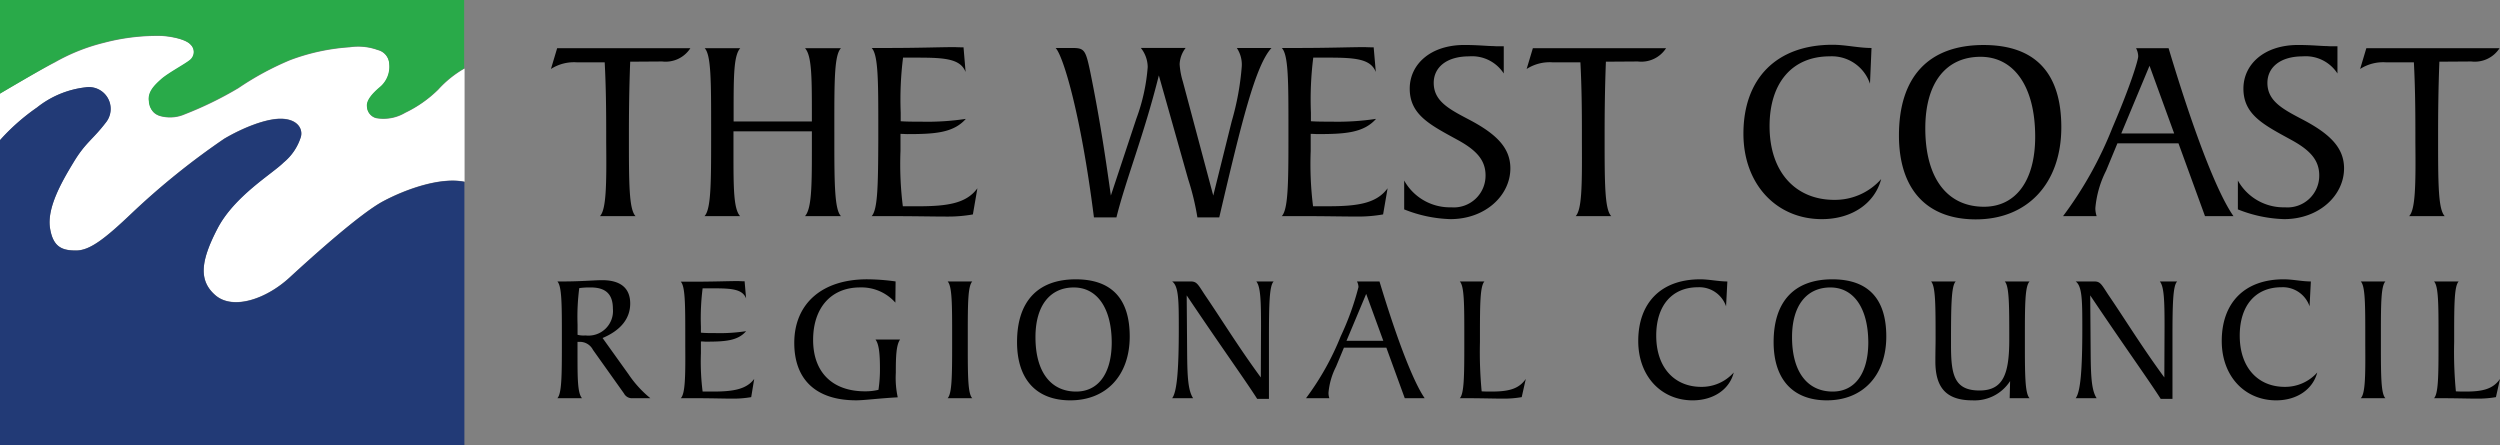 <svg id="Group_6650" data-name="Group 6650" xmlns="http://www.w3.org/2000/svg" viewBox="0 0 292.056 52">
  <rect x="0" y="0" width="292.056" height="52" fill="#808080" stroke="none"/>
  <defs>
    <style>
      .cls-1 {
        fill: #fff;
      }

      .cls-2 {
        fill: #223a76;
      }

      .cls-3 {
        fill: #29aa49;
      }
    </style>
  </defs>
  <g id="Group_6648" data-name="Group 6648">
    <path id="Path_6343" data-name="Path 6343" class="cls-1" d="M47.346,25.732a4.96,4.96,0,0,1-3.378.626,1.4,1.4,0,0,1-1.076-1.351c-.075-.7.6-1.476,1.476-2.227a3.089,3.089,0,0,0,1.126-2.753A1.788,1.788,0,0,0,44.142,18.4a6.716,6.716,0,0,0-3.3-.325,24.281,24.281,0,0,0-6.932,1.5,34.151,34.151,0,0,0-6.056,3.278A41.86,41.86,0,0,1,21.6,25.907a4.3,4.3,0,0,1-2.9.2c-.7-.225-1.1-.626-1.276-1.677s.551-1.827,1.426-2.6,3-1.877,3.453-2.327a1.178,1.178,0,0,0-.025-1.727c-.526-.626-2.2-.951-3.353-1.026a24.31,24.31,0,0,0-6.756.8,22.432,22.432,0,0,0-5.731,2.277C4.4,20.852,0,23.479,0,23.479v5.455a25.254,25.254,0,0,1,4.3-3.829A11.2,11.2,0,0,1,9.96,22.754a2.54,2.54,0,0,1,2.427,4.054c-1.6,2.1-2.4,2.352-3.854,4.73-1.4,2.377-3.028,5.28-2.7,7.582S7.257,41.8,8.884,41.8c1.6,0,3.353-1.351,6.556-4.4A86.834,86.834,0,0,1,26.2,28.734c2.152-1.276,4.955-2.4,6.756-2.327s2.427,1.151,2.2,2.077a6.291,6.291,0,0,1-2.027,3.028c-1.326,1.326-5.781,3.929-7.732,7.732-1.977,3.8-2.2,6.106-.2,7.808,2.027,1.7,5.856.45,8.633-2.1s8.208-7.432,10.885-8.884,6.756-2.878,9.559-2.3V20.552A12.563,12.563,0,0,0,51.2,23.029,14.617,14.617,0,0,1,47.346,25.732Z" transform="translate(0 -12.544)"/>
    <path id="Path_6344" data-name="Path 6344" class="cls-2" d="M44.718,54.115C42.04,55.567,36.61,60.446,33.833,63s-6.606,3.8-8.633,2.1c-2.027-1.727-1.777-4,.2-7.808s6.406-6.406,7.732-7.732a6.291,6.291,0,0,0,2.027-3.028c.225-.926-.425-2-2.2-2.077-1.8-.075-4.579,1.051-6.756,2.327a86.833,86.833,0,0,0-10.76,8.658c-3.2,3.053-4.955,4.4-6.556,4.4s-2.7-.375-3.053-2.678c-.325-2.327,1.3-5.23,2.753-7.607,1.426-2.377,2.227-2.628,3.829-4.73a2.545,2.545,0,0,0-2.427-4.054A11.071,11.071,0,0,0,4.329,43.13,23.975,23.975,0,0,0,0,46.933V82.568H54.252V51.813C51.449,51.238,47.4,52.689,44.718,54.115Z" transform="translate(0 -30.568)"/>
    <path id="Path_6345" data-name="Path 6345" class="cls-3" d="M0,0V10.936s4.4-2.6,6.406-3.7a22.432,22.432,0,0,1,5.731-2.277,24.4,24.4,0,0,1,6.756-.8c1.151.075,2.8.425,3.353,1.026a1.2,1.2,0,0,1,.025,1.727c-.45.45-2.577,1.551-3.453,2.327s-1.6,1.551-1.426,2.6a1.8,1.8,0,0,0,1.276,1.677,4.3,4.3,0,0,0,2.9-.2,43.072,43.072,0,0,0,6.256-3.053,34.319,34.319,0,0,1,6.056-3.278,24.281,24.281,0,0,1,6.932-1.5,6.657,6.657,0,0,1,3.3.325,1.76,1.76,0,0,1,1.351,1.627,3.089,3.089,0,0,1-1.126,2.753c-.876.751-1.551,1.526-1.476,2.227a1.448,1.448,0,0,0,1.076,1.351,4.96,4.96,0,0,0,3.378-.626,13.494,13.494,0,0,0,3.829-2.678,12.432,12.432,0,0,1,3.078-2.477V0Z"/>
  </g>
  <g id="Group_6649" data-name="Group 6649" transform="translate(64.362 5.23)">
    <path id="Path_6346" data-name="Path 6346" d="M479.436,130.65c.525.551.525,2.7.525,6.531v.876c0,3.654-.025,5.705-.525,6.231h.751c1.777,0,3.228.05,4.354.05a12.1,12.1,0,0,0,2.127-.175l.476-2.127c-.826,1.2-2.052,1.476-4.029,1.476-.35,0-.726,0-1.126-.025a48.6,48.6,0,0,1-.2-5.756v-.876c0-3.629.025-5.68.526-6.206Zm-8.558,13.638h2.878c-.5-.5-.526-2.477-.526-6.006v-1.652c0-3.5.025-5.455.526-5.981h-2.878c.526.551.526,2.7.526,6.531v.876c.025,3.654,0,5.705-.526,6.231m-5.831-13.638c-1.051,0-2.1-.25-3.178-.25-4.579,0-7.232,2.753-7.232,7.207,0,4.129,2.7,6.932,6.356,6.932,2.477,0,4.3-1.326,4.8-3.253a5.007,5.007,0,0,1-3.8,1.677c-3.1,0-5.255-2.227-5.255-5.981,0-3.528,1.852-5.655,4.88-5.655a3.3,3.3,0,0,1,3.278,2.227Zm-25.775,1.627c4.029,6.006,6.882,9.96,8.233,12.087h1.376v-7.057c0-4,.05-6.181.551-6.656h-2.027c.5.6.551,2.3.551,5.255l-.025,5.956c-2.577-3.5-4.6-6.807-6.531-9.634-.776-1.176-.926-1.577-1.627-1.577h-2.2c.776.551.776,2.327.776,5.555,0,4.654-.2,7.332-.776,8.083h2.452c-.6-.9-.676-2.577-.7-5.155Zm-9.409,12.012h2.327c-.551-.551-.551-2.8-.551-6.832s0-6.256.551-6.807h-2.9c.525.551.525,2.778.525,6.807,0,4-.7,5.931-3.478,5.931-3,0-3.328-1.9-3.328-5.355,0-4.454.025-6.882.551-7.382h-2.878c.526.576.526,2.778.526,6.807,0,.551-.025,1.4-.025,2.527,0,3.053,1.251,4.554,4.329,4.554a4.927,4.927,0,0,0,4.4-2.252Zm-20.67-.776c-2.953,0-4.755-2.277-4.755-6.356,0-3.754,1.752-5.806,4.479-5.806,2.7,0,4.429,2.377,4.429,6.481-.025,3.654-1.627,5.68-4.154,5.68m-.676,1.026c4.179,0,6.932-2.9,6.932-7.457,0-4.429-2.127-6.681-6.306-6.681-4.454,0-6.857,2.6-6.857,7.332,0,4.354,2.252,6.807,6.231,6.807M396.881,130.65c-1.051,0-2.1-.25-3.178-.25-4.579,0-7.232,2.753-7.232,7.207,0,4.129,2.7,6.932,6.356,6.932,2.477,0,4.329-1.326,4.8-3.253a5.007,5.007,0,0,1-3.8,1.677c-3.1,0-5.255-2.227-5.255-5.981,0-3.528,1.852-5.655,4.88-5.655a3.3,3.3,0,0,1,3.278,2.227Zm-31.255,0c.525.551.525,2.7.525,6.531v.876c0,3.654-.025,5.705-.525,6.231h.751c1.777,0,3.228.05,4.354.05a12.1,12.1,0,0,0,2.127-.175l.475-2.127c-.826,1.2-2.052,1.476-4.029,1.476-.35,0-.726,0-1.126-.025a48.6,48.6,0,0,1-.2-5.756v-.876c0-3.629.025-5.68.526-6.206Zm-13.238,6.932,2.3-5.48,2,5.48Zm-4.73,6.706h2.728a1.869,1.869,0,0,1-.1-.651,8.283,8.283,0,0,1,.876-3.028l.926-2.227h4.955l2.152,5.906h2.327c-1.2-1.727-3.053-6.256-5.28-13.638h-2.628a1.486,1.486,0,0,1,.175.651,32.211,32.211,0,0,1-2.077,5.756,31.841,31.841,0,0,1-4.054,7.232m-13.938-12.012c4.029,6.006,6.882,9.96,8.233,12.087h1.376v-7.057c0-4,.05-6.181.551-6.656h-2.027c.5.6.551,2.3.551,5.255l-.025,5.956c-2.577-3.5-4.6-6.807-6.531-9.634-.776-1.176-.926-1.577-1.627-1.577h-2.2c.776.551.776,2.327.776,5.555,0,4.654-.2,7.332-.776,8.083h2.452c-.6-.9-.676-2.577-.7-5.155Zm-12.912,11.236c-2.953,0-4.755-2.277-4.755-6.356,0-3.754,1.752-5.806,4.479-5.806,2.7,0,4.429,2.377,4.429,6.481-.025,3.654-1.627,5.68-4.154,5.68m-.676,1.026c4.179,0,6.932-2.9,6.932-7.457,0-4.429-2.127-6.681-6.306-6.681-4.454,0-6.857,2.6-6.857,7.332,0,4.354,2.252,6.807,6.231,6.807m-14.339-.25h2.878c-.5-.5-.525-2.477-.525-6.006v-1.652c0-3.5.025-5.455.525-5.981h-2.878c.526.551.526,2.7.526,6.531v.876c0,3.654-.025,5.705-.526,6.231m-8.433-6.857c.4.5.526,1.627.526,3.378a15.715,15.715,0,0,1-.175,2.5,6.481,6.481,0,0,1-1.576.175c-3.754,0-6.056-2.177-6.056-6.006,0-3.779,2.127-6.131,5.48-6.131a5.284,5.284,0,0,1,4.129,1.777l.025-2.477a24.888,24.888,0,0,0-3.328-.25c-5.33,0-8.508,2.9-8.508,7.432,0,4.279,2.528,6.706,7.232,6.706.951,0,2.577-.225,4.855-.35a10.632,10.632,0,0,1-.225-2.853c0-1.977.05-3.253.5-3.9Zm-22.747,6.857h1.752c1.777,0,3.228.05,4.354.05a12.1,12.1,0,0,0,2.127-.175l.35-2.127c-.9,1.2-2.4,1.476-4.8,1.476h-1.226a27.743,27.743,0,0,1-.2-4.479v-1.376c.225,0,.425.025.551.025,2.2,0,3.754-.075,4.729-1.226a20.141,20.141,0,0,1-3.628.225c-.626,0-1.176,0-1.652-.05v-.7a27.743,27.743,0,0,1,.2-4.479h1.2c2.227,0,3.453.1,3.879,1.176l-.175-2c-.425,0-.651-.025-.751-.025-1.1,0-2.9.075-5.38.075h-1.326c.526.551.526,2.7.526,6.531v.876c.025,3.628,0,5.68-.526,6.206M260.826,130.65H260.2c.526.551.526,2.7.526,6.531v.876c0,3.654-.025,5.705-.526,6.231h2.878c-.525-.6-.525-2.327-.525-5.28v-1.3h.175a1.706,1.706,0,0,1,1.627.926l3.628,5.1a1.046,1.046,0,0,0,1.051.551h2.027a12.783,12.783,0,0,1-2.552-2.8l-3.028-4.229c2.127-.9,3.228-2.277,3.228-4.029,0-1.777-1.1-2.728-3.278-2.728-.9,0-2.452.15-4.6.15m1.727,6.231v-1.2a25.778,25.778,0,0,1,.2-4.254,8.78,8.78,0,0,1,1.351-.075c1.752,0,2.577.8,2.577,2.477a2.869,2.869,0,0,1-3.2,3.128,2.787,2.787,0,0,1-.926-.075" transform="translate(-259.449 -102.999)"/>
    <path id="Path_6347" data-name="Path 6347" d="M474.284,40.919h4.154c-.776-.8-.776-3.854-.776-9.409,0-2.552.025-5.43.15-8.633l3.729-.025a3.441,3.441,0,0,0,3.3-1.551H469.279l-.726,2.427a4.962,4.962,0,0,1,3.028-.776h3.253c.15,2.9.175,5.605.175,8.158v1.2c.05,5.03,0,7.833-.726,8.608m-20.044-.8a15.688,15.688,0,0,0,5.43,1.151c4.1,0,7.007-2.778,7.007-5.931,0-2.377-1.6-3.979-4.7-5.63-2.377-1.251-4.254-2.177-4.254-4.354,0-1.777,1.451-3.1,4.129-3.1a4.413,4.413,0,0,1,4.054,2V21.075h-.776c-.25,0-.425-.025-.576-.025-.576,0-1.677-.125-3.253-.125-3.979,0-6.381,2.277-6.381,5.1,0,3.053,2.377,4.229,5.58,5.981,2.152,1.176,3.278,2.327,3.278,4.154a3.705,3.705,0,0,1-4,3.729,6.115,6.115,0,0,1-5.505-3.128v3.353ZM440.651,31.26l3.3-7.908,2.878,7.908Zm-6.807,9.659h3.929a2.914,2.914,0,0,1-.15-.951,11.974,11.974,0,0,1,1.251-4.354l1.326-3.2h7.132l3.1,8.508h3.328c-1.752-2.477-4.4-9.009-7.582-19.619h-3.8a2.07,2.07,0,0,1,.25.951c0,.425-.851,3.3-3,8.308a44.453,44.453,0,0,1-5.781,10.36m-9.234-1.1c-4.254,0-6.857-3.278-6.857-9.159,0-5.43,2.5-8.358,6.456-8.358,3.879,0,6.381,3.428,6.381,9.334,0,5.23-2.327,8.183-5.981,8.183m-.951,1.476c6.031,0,9.985-4.2,9.985-10.76,0-6.356-3.053-9.609-9.084-9.609-6.431,0-9.884,3.729-9.884,10.56,0,6.281,3.228,9.809,8.984,9.809M411.473,21.275c-1.526,0-3.028-.375-4.554-.375-6.581,0-10.41,3.979-10.41,10.385,0,5.931,3.879,9.985,9.159,9.985,3.578,0,6.206-1.9,6.932-4.679a7.205,7.205,0,0,1-5.48,2.427c-4.479,0-7.557-3.2-7.557-8.608,0-5.08,2.653-8.158,7.032-8.158a4.706,4.706,0,0,1,4.7,3.2ZM376.915,40.919h4.154c-.776-.8-.776-3.854-.776-9.409,0-2.552.025-5.43.15-8.633l3.729-.025a3.441,3.441,0,0,0,3.3-1.551H371.91l-.726,2.427a4.962,4.962,0,0,1,3.028-.776h3.253c.15,2.9.175,5.605.175,8.158v1.2c.025,5.03,0,7.833-.726,8.608m-20.069-.8a15.688,15.688,0,0,0,5.43,1.151c4.1,0,7.007-2.778,7.007-5.931,0-2.377-1.6-3.979-4.7-5.63-2.377-1.251-4.254-2.177-4.254-4.354,0-1.777,1.451-3.1,4.129-3.1a4.413,4.413,0,0,1,4.054,2V21.075h-.776c-.25,0-.425-.025-.576-.025-.576,0-1.677-.125-3.253-.125-3.979,0-6.381,2.277-6.381,5.1,0,3.053,2.377,4.229,5.58,5.981,2.152,1.176,3.278,2.327,3.278,4.154a3.705,3.705,0,0,1-4,3.729,6.115,6.115,0,0,1-5.505-3.128v3.353Zm-14.264.8h2.5c2.577,0,4.654.05,6.281.05a16.619,16.619,0,0,0,3.053-.25l.526-3.053c-1.276,1.752-3.453,2.1-6.932,2.1h-1.777a39.52,39.52,0,0,1-.275-6.456v-2c.325,0,.6.025.8.025,3.153,0,5.38-.125,6.832-1.777a30.347,30.347,0,0,1-5.23.325c-.876,0-1.677,0-2.377-.05v-1a39.142,39.142,0,0,1,.275-6.431h1.727c3.2,0,4.98.15,5.58,1.677l-.25-2.878c-.6,0-.951-.025-1.076-.025-1.6,0-4.154.1-7.757.1h-1.9c.776.8.776,3.879.776,9.409v1.251c0,5.28-.05,8.208-.776,8.984m-9.859.15h2.552c2.6-11.111,4.229-17.767,6.106-19.794h-4.054a3.5,3.5,0,0,1,.576,2.177,31.641,31.641,0,0,1-1.176,6.406l-2.152,8.658L331.021,25.2a8.751,8.751,0,0,1-.375-2.027,3.309,3.309,0,0,1,.7-1.9h-5.23a3.63,3.63,0,0,1,.8,2.227,22.07,22.07,0,0,1-1.326,6.031l-2.978,8.984c-.525-3.7-1.2-8.533-2.427-14.539-.525-2.477-.676-2.7-2.077-2.7h-1.952c.851.851,2.928,7.532,4.479,19.794h2.627c1.076-4.354,3.253-9.734,4.955-16.591l3.428,12.137a29.808,29.808,0,0,1,1.076,4.454m-38.062-.15h2.5c2.578,0,4.655.05,6.281.05a16.619,16.619,0,0,0,3.053-.25l.526-3.053c-1.276,1.752-3.453,2.1-6.932,2.1h-1.777a39.511,39.511,0,0,1-.275-6.456v-2c.325,0,.6.025.8.025,3.153,0,5.38-.125,6.832-1.777a30.349,30.349,0,0,1-5.23.325c-.876,0-1.677,0-2.377-.05v-1a39.147,39.147,0,0,1,.275-6.431h1.727c3.2,0,4.98.15,5.58,1.677L305.4,21.2c-.6,0-.951-.025-1.076-.025-1.6,0-4.154.1-7.757.1h-1.9c.776.8.776,3.879.776,9.409v1.251c-.025,5.28-.05,8.208-.776,8.984M287.7,29.859h-9.159v-1c0-4.254,0-6.706.776-7.557h-4.154c.751.776.751,3.879.751,9.384v1.251c0,5.255-.025,8.208-.776,8.984H279.3c-.776-.851-.776-3.328-.776-7.582V31.01h9.159v2.327c0,4.254-.05,6.731-.8,7.582h4.2c-.726-.726-.776-3.578-.776-8.633V29.909c0-5.055.025-7.858.776-8.608h-4.2c.776.851.8,3.3.8,7.557v1ZM262.931,40.919h4.154c-.776-.8-.776-3.854-.776-9.409,0-2.552.025-5.43.15-8.633l3.729-.025a3.441,3.441,0,0,0,3.3-1.551H257.926l-.726,2.427a4.962,4.962,0,0,1,3.028-.776h3.253c.15,2.9.175,5.605.175,8.158v1.2c.05,5.03,0,7.833-.726,8.608" transform="translate(-257.2 -20.9)"/>
  </g>
</svg>
